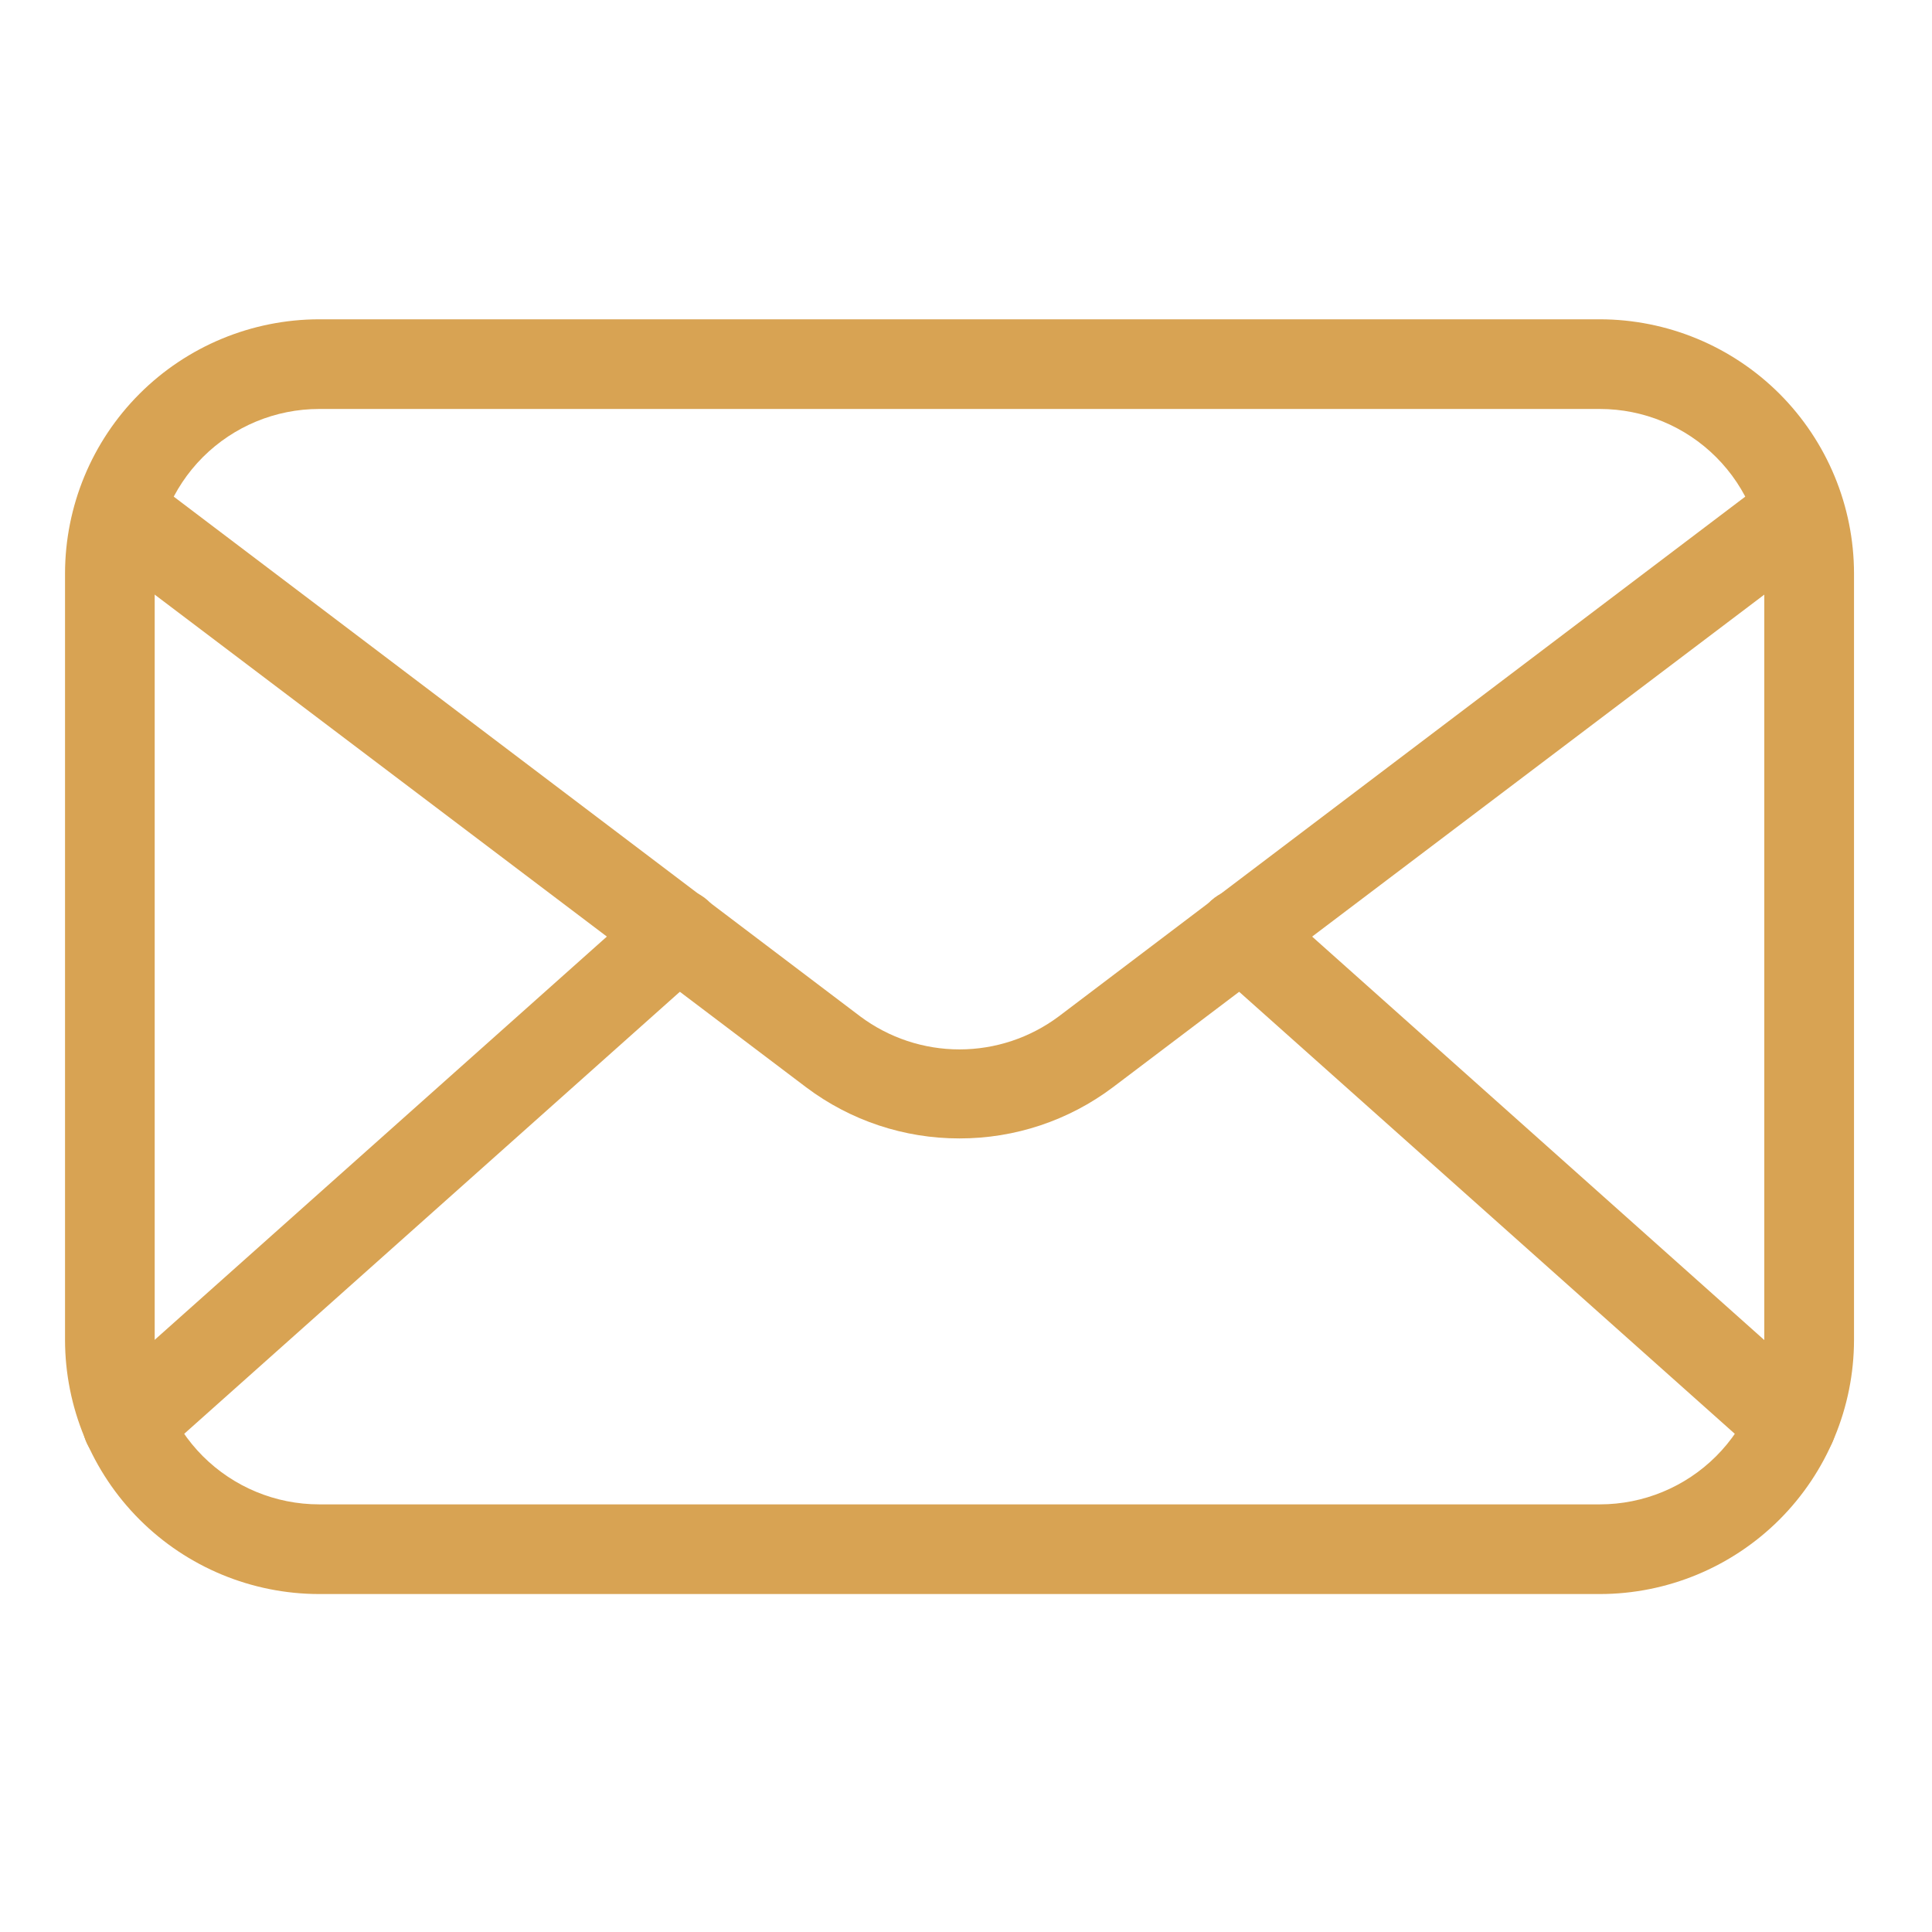 <svg width="41" height="41" viewBox="0 0 41 41" fill="none" xmlns="http://www.w3.org/2000/svg">
<g id="Email">
<path id="Vector" d="M33.952 33.828H6.773C5.343 33.827 3.972 33.258 2.961 32.247C1.95 31.236 1.382 29.865 1.38 28.436V12.169C1.382 10.739 1.95 9.368 2.961 8.357C3.972 7.346 5.343 6.778 6.773 6.776H33.952C35.382 6.778 36.752 7.346 37.764 8.357C38.774 9.368 39.343 10.739 39.345 12.169V28.436C39.343 29.865 38.774 31.236 37.764 32.247C36.752 33.258 35.382 33.827 33.952 33.828ZM6.773 8.679C5.847 8.679 4.96 9.047 4.305 9.701C3.651 10.356 3.283 11.243 3.283 12.169V28.436C3.283 29.361 3.651 30.248 4.305 30.903C4.96 31.557 5.847 31.925 6.773 31.925H33.952C34.877 31.925 35.765 31.557 36.419 30.903C37.074 30.248 37.441 29.361 37.441 28.436V12.169C37.441 11.243 37.074 10.356 36.419 9.701C35.765 9.047 34.877 8.679 33.952 8.679H6.773Z" fill="#D8A353"/>
<path id="Vector_2" d="M20.362 24.159C19.188 24.161 18.046 23.78 17.108 23.074L2.293 11.87C2.189 11.796 2.1 11.703 2.032 11.594C1.965 11.485 1.92 11.364 1.9 11.238C1.88 11.112 1.886 10.983 1.917 10.859C1.948 10.735 2.004 10.618 2.081 10.516C2.159 10.414 2.256 10.329 2.366 10.265C2.477 10.202 2.6 10.161 2.727 10.146C2.854 10.131 2.983 10.141 3.105 10.177C3.228 10.213 3.343 10.273 3.442 10.354L18.256 21.57C18.864 22.024 19.603 22.27 20.362 22.27C21.121 22.27 21.86 22.024 22.468 21.57L37.282 10.354C37.382 10.273 37.496 10.213 37.619 10.177C37.742 10.141 37.87 10.131 37.997 10.146C38.124 10.161 38.247 10.202 38.358 10.265C38.469 10.329 38.566 10.414 38.643 10.516C38.72 10.618 38.776 10.735 38.807 10.859C38.838 10.983 38.844 11.112 38.824 11.238C38.805 11.364 38.76 11.485 38.692 11.594C38.624 11.703 38.535 11.796 38.431 11.87L23.617 23.074C22.679 23.78 21.536 24.161 20.362 24.159Z" fill="#D8A353"/>
<path id="Vector_3" d="M2.706 31.176C2.513 31.177 2.324 31.118 2.165 31.009C2.006 30.899 1.884 30.744 1.815 30.564C1.746 30.384 1.734 30.187 1.78 29.999C1.826 29.811 1.927 29.642 2.071 29.514L13.745 19.103C13.933 18.935 14.181 18.848 14.433 18.862C14.685 18.877 14.922 18.991 15.09 19.179C15.258 19.367 15.345 19.615 15.33 19.867C15.316 20.119 15.202 20.356 15.014 20.524L3.34 30.935C3.167 31.093 2.94 31.179 2.706 31.176ZM38.019 31.176C37.784 31.179 37.557 31.093 37.384 30.935L25.71 20.524C25.522 20.356 25.408 20.119 25.394 19.867C25.38 19.615 25.466 19.367 25.634 19.179C25.802 18.991 26.039 18.877 26.291 18.862C26.543 18.848 26.791 18.935 26.979 19.103L38.647 29.514C38.791 29.642 38.892 29.811 38.938 29.999C38.984 30.187 38.971 30.384 38.903 30.564C38.834 30.744 38.712 30.899 38.553 31.009C38.394 31.118 38.205 31.177 38.012 31.176H38.019Z" fill="#D8A353"/>
</g>
</svg>
